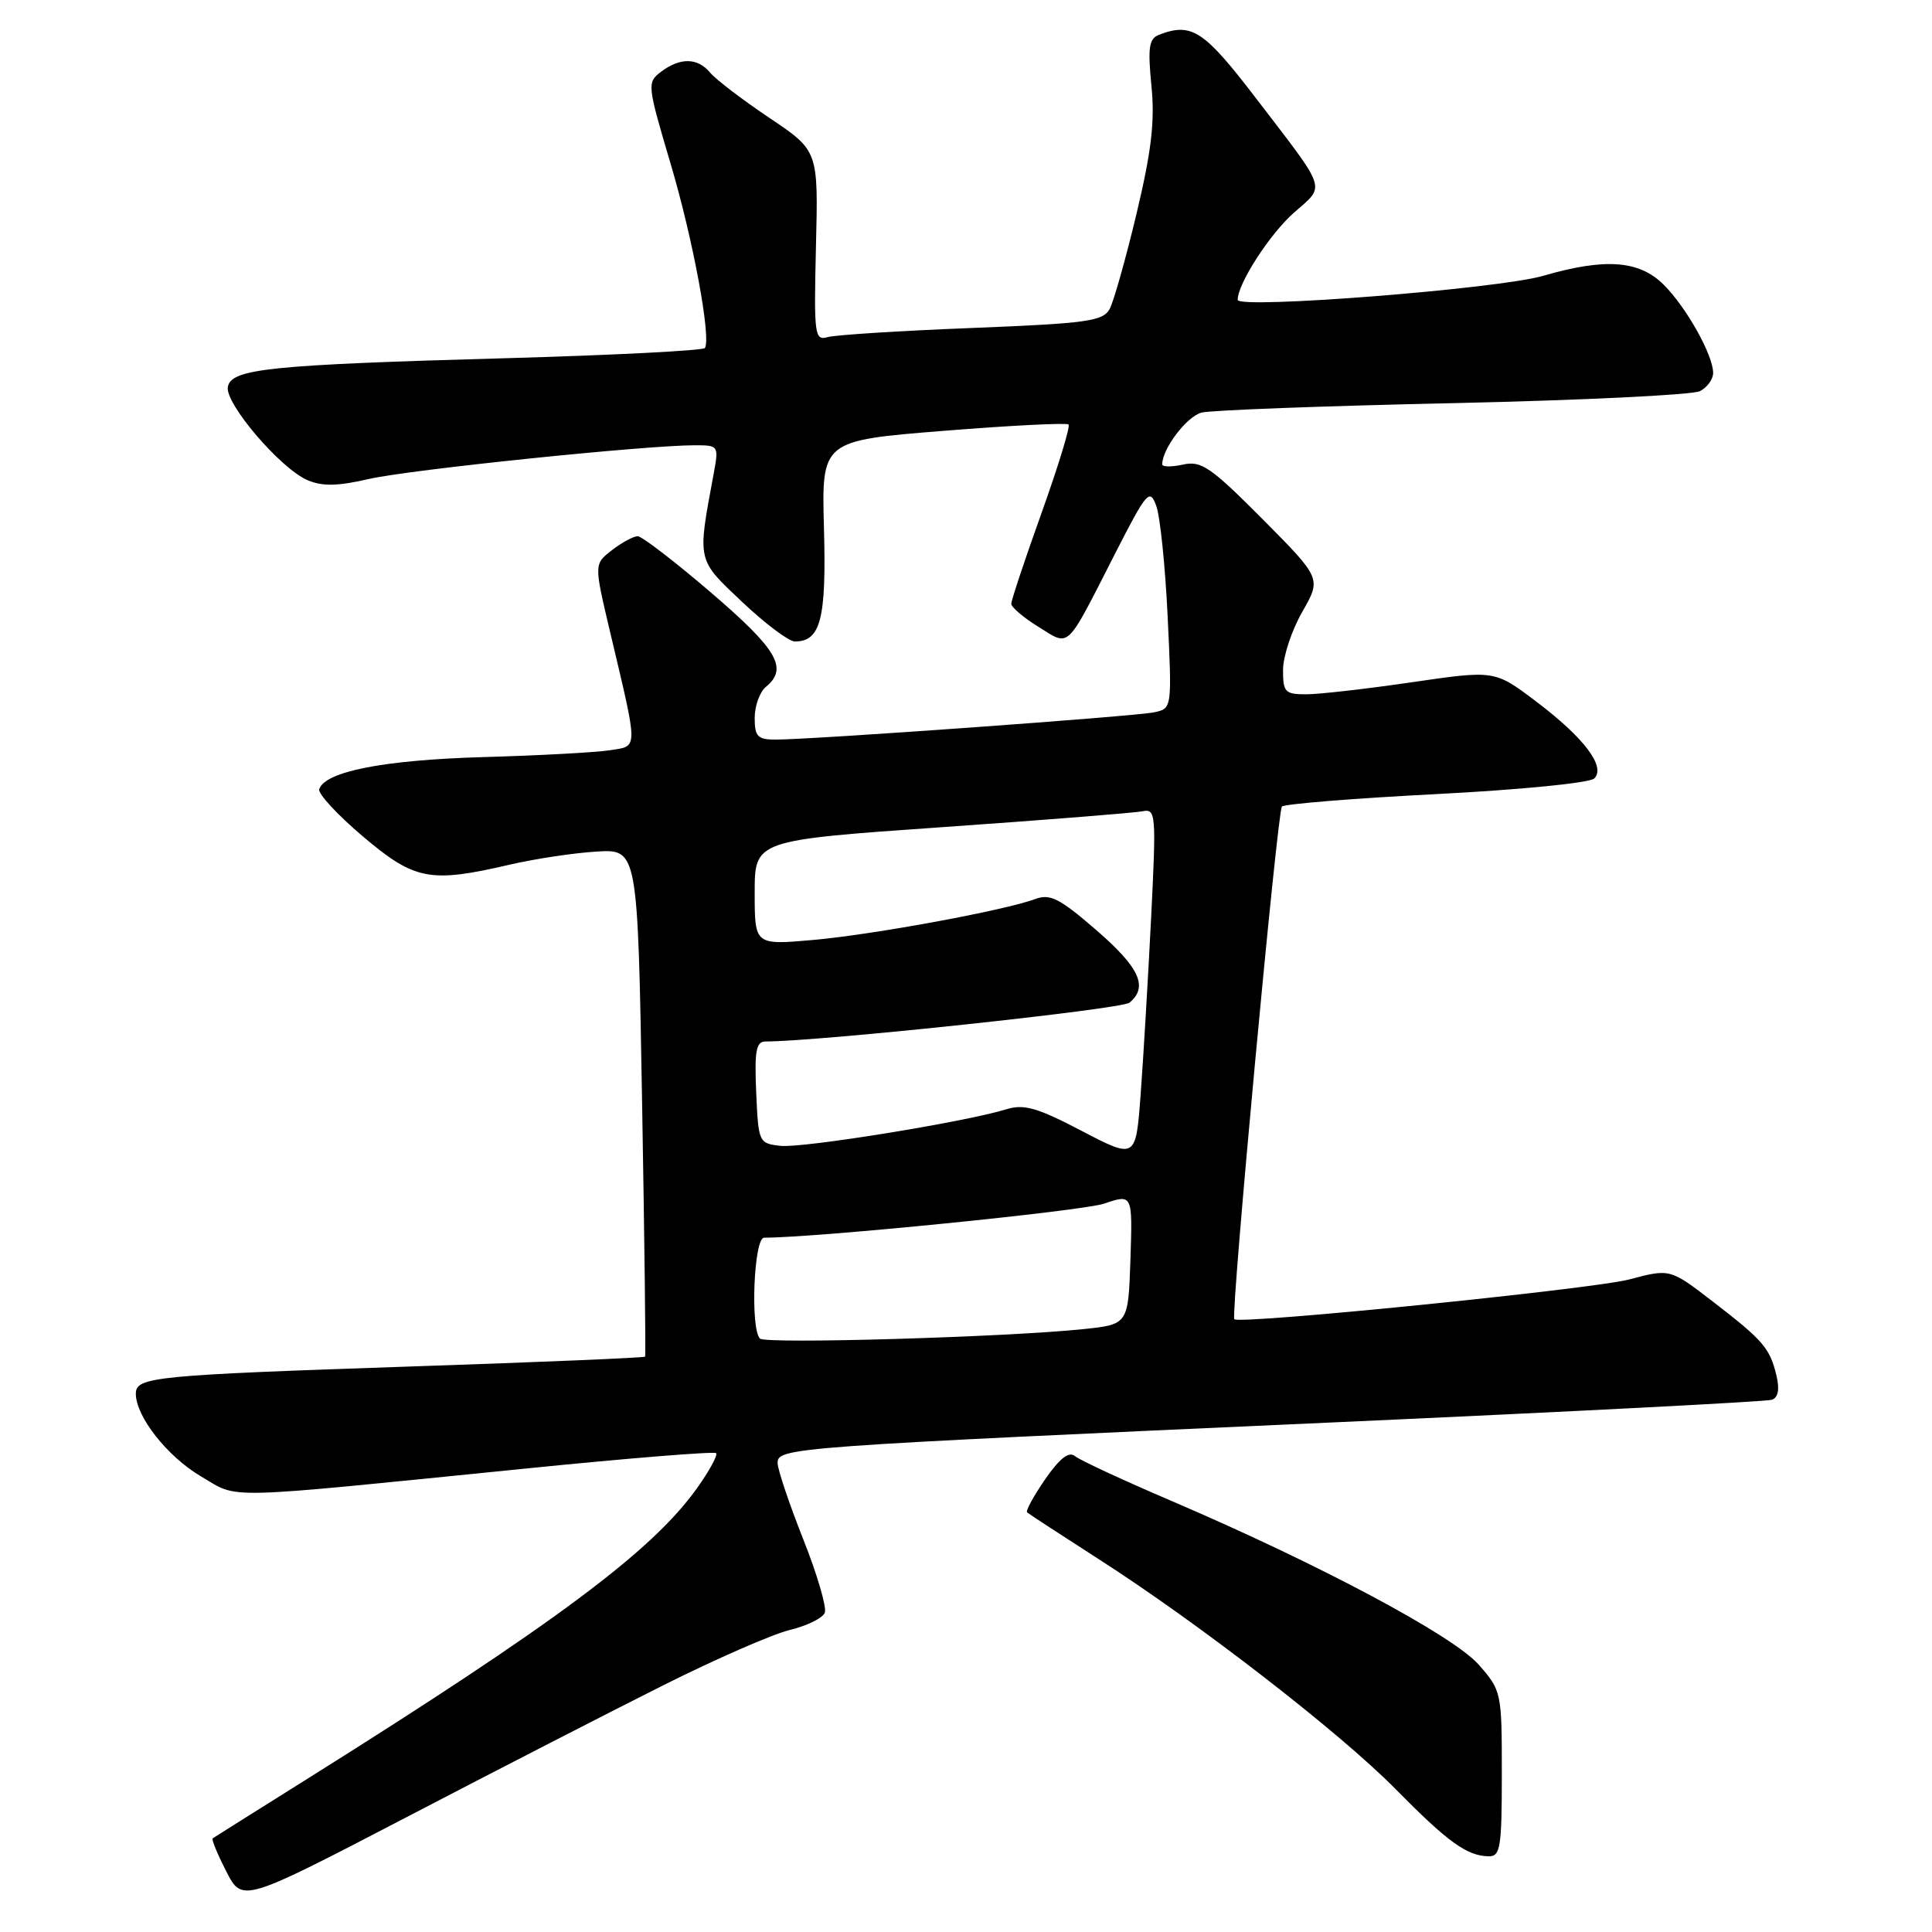 <?xml version="1.0" encoding="UTF-8" standalone="no"?>
<!DOCTYPE svg PUBLIC "-//W3C//DTD SVG 1.1//EN" "http://www.w3.org/Graphics/SVG/1.1/DTD/svg11.dtd" >
<svg xmlns="http://www.w3.org/2000/svg" xmlns:xlink="http://www.w3.org/1999/xlink" version="1.1" viewBox="0 0 256 256">
 <g >
 <path fill="currentColor"
d=" M 88.00 223.25 C 94.88 219.81 102.37 216.53 104.65 215.98 C 106.93 215.43 109.02 214.40 109.29 213.69 C 109.56 212.98 108.28 208.59 106.43 203.95 C 104.59 199.30 103.06 194.77 103.04 193.88 C 102.99 191.82 104.39 191.72 177.00 188.46 C 208.07 187.06 234.07 185.72 234.77 185.48 C 235.62 185.19 235.83 184.12 235.39 182.27 C 234.52 178.63 233.64 177.61 226.94 172.45 C 221.29 168.10 221.29 168.10 215.89 169.53 C 211.07 170.81 164.08 175.54 163.55 174.80 C 163.07 174.13 169.26 107.45 169.86 106.87 C 170.21 106.53 179.43 105.78 190.35 105.22 C 201.42 104.65 210.66 103.74 211.25 103.15 C 212.81 101.59 209.91 97.76 203.52 92.93 C 198.05 88.80 198.05 88.80 187.09 90.40 C 181.07 91.28 174.76 92.00 173.07 92.00 C 170.27 92.00 170.00 91.71 170.01 88.75 C 170.02 86.96 171.16 83.51 172.56 81.07 C 175.09 76.64 175.09 76.64 167.30 68.79 C 160.42 61.88 159.18 61.02 156.75 61.56 C 155.24 61.89 154.00 61.88 154.00 61.53 C 154.00 59.46 157.28 55.15 159.22 54.67 C 160.47 54.35 175.45 53.79 192.50 53.42 C 209.55 53.04 224.29 52.33 225.25 51.83 C 226.21 51.34 227.00 50.25 227.00 49.42 C 227.00 47.06 223.47 40.74 220.46 37.74 C 217.22 34.49 212.70 34.16 204.47 36.55 C 198.52 38.28 164.00 40.99 164.00 39.73 C 164.00 37.58 168.27 30.97 171.49 28.15 C 175.65 24.49 175.98 25.49 166.51 13.13 C 159.53 4.00 157.92 2.94 153.57 4.61 C 152.25 5.12 152.07 6.29 152.57 11.36 C 153.04 16.08 152.58 19.99 150.60 28.30 C 149.18 34.24 147.58 39.92 147.04 40.93 C 146.16 42.56 144.10 42.85 128.78 43.46 C 119.27 43.83 110.67 44.38 109.66 44.67 C 107.93 45.16 107.84 44.43 108.12 32.58 C 108.43 19.97 108.43 19.97 101.95 15.62 C 98.39 13.23 94.86 10.54 94.11 9.64 C 92.45 7.63 90.13 7.59 87.59 9.51 C 85.72 10.93 85.75 11.21 88.87 21.73 C 91.83 31.72 94.24 44.69 93.41 46.11 C 93.21 46.45 81.40 47.06 67.16 47.46 C 35.66 48.34 30.65 48.86 30.19 51.26 C 29.77 53.43 37.15 62.08 40.74 63.62 C 42.70 64.46 44.72 64.43 48.92 63.46 C 54.31 62.23 85.53 59.00 92.06 59.00 C 95.22 59.00 95.25 59.05 94.57 62.75 C 92.39 74.48 92.29 74.04 98.34 79.76 C 101.39 82.64 104.53 85.00 105.32 85.00 C 108.74 85.00 109.51 82.02 109.18 70.04 C 108.86 58.39 108.86 58.39 125.00 57.09 C 133.87 56.38 141.34 56.00 141.59 56.25 C 141.84 56.51 140.23 61.76 138.02 67.94 C 135.81 74.11 134.00 79.54 134.00 80.00 C 134.00 80.46 135.62 81.84 137.60 83.06 C 141.82 85.67 141.14 86.32 147.68 73.50 C 151.95 65.13 152.34 64.68 153.20 67.00 C 153.72 68.38 154.40 74.99 154.72 81.69 C 155.30 93.89 155.30 93.89 152.90 94.39 C 150.39 94.92 107.53 98.01 102.75 98.00 C 100.39 98.00 100.00 97.59 100.00 95.12 C 100.00 93.54 100.67 91.68 101.50 91.00 C 104.46 88.55 103.02 86.08 94.25 78.55 C 89.44 74.43 85.05 71.05 84.50 71.05 C 83.95 71.05 82.42 71.87 81.10 72.89 C 78.71 74.73 78.71 74.73 80.81 83.61 C 84.61 99.66 84.61 98.81 80.82 99.41 C 78.99 99.70 71.42 100.11 64.00 100.32 C 50.87 100.70 43.07 102.22 42.30 104.57 C 42.11 105.16 44.71 107.97 48.07 110.82 C 54.95 116.64 56.95 117.03 67.50 114.58 C 70.80 113.81 75.97 113.03 79.00 112.84 C 84.50 112.50 84.50 112.50 85.08 146.00 C 85.40 164.43 85.58 179.62 85.48 179.76 C 85.39 179.91 71.62 180.49 54.90 181.05 C 20.31 182.22 18.00 182.44 18.00 184.68 C 18.00 187.71 22.20 193.03 26.65 195.64 C 31.77 198.64 28.59 198.72 69.46 194.61 C 83.19 193.22 94.63 192.30 94.89 192.55 C 95.14 192.81 93.98 194.92 92.31 197.26 C 86.37 205.55 73.65 215.04 41.00 235.53 C 34.12 239.84 28.36 243.47 28.18 243.59 C 28.00 243.71 28.81 245.68 29.98 247.96 C 32.10 252.11 32.10 252.11 53.80 240.82 C 65.73 234.60 81.12 226.70 88.00 223.25 Z  M 199.00 235.03 C 199.00 224.22 198.96 224.02 195.93 220.57 C 192.55 216.73 174.79 207.26 155.27 198.90 C 148.84 196.15 143.06 193.47 142.43 192.94 C 141.63 192.28 140.42 193.23 138.49 196.01 C 136.96 198.23 135.88 200.20 136.10 200.40 C 136.32 200.60 140.55 203.36 145.50 206.54 C 158.85 215.09 177.58 229.60 184.98 237.12 C 191.85 244.09 194.38 245.92 197.25 245.97 C 198.81 246.00 199.00 244.82 199.00 235.03 Z  M 100.70 177.37 C 99.40 176.07 99.89 164.00 101.25 164.00 C 108.14 164.00 143.38 160.47 146.29 159.49 C 150.07 158.21 150.07 158.21 149.79 166.85 C 149.50 175.50 149.50 175.50 143.50 176.12 C 133.32 177.18 101.44 178.11 100.70 177.37 Z  M 143.33 149.85 C 137.42 146.76 135.67 146.26 133.33 146.99 C 127.90 148.67 106.31 152.16 103.42 151.83 C 100.55 151.51 100.49 151.39 100.20 144.75 C 99.96 139.23 100.19 138.00 101.44 138.00 C 108.52 138.00 148.62 133.73 149.66 132.86 C 152.18 130.78 151.00 128.20 145.25 123.23 C 140.40 119.03 139.14 118.39 137.17 119.13 C 133.10 120.64 115.79 123.83 107.75 124.55 C 100.00 125.23 100.00 125.23 100.00 118.29 C 100.00 111.34 100.00 111.34 124.75 109.61 C 138.36 108.66 150.34 107.71 151.38 107.50 C 153.17 107.14 153.22 107.77 152.52 121.81 C 152.11 129.89 151.49 140.35 151.14 145.04 C 150.50 153.59 150.50 153.59 143.33 149.85 Z "/>
</g>
</svg>